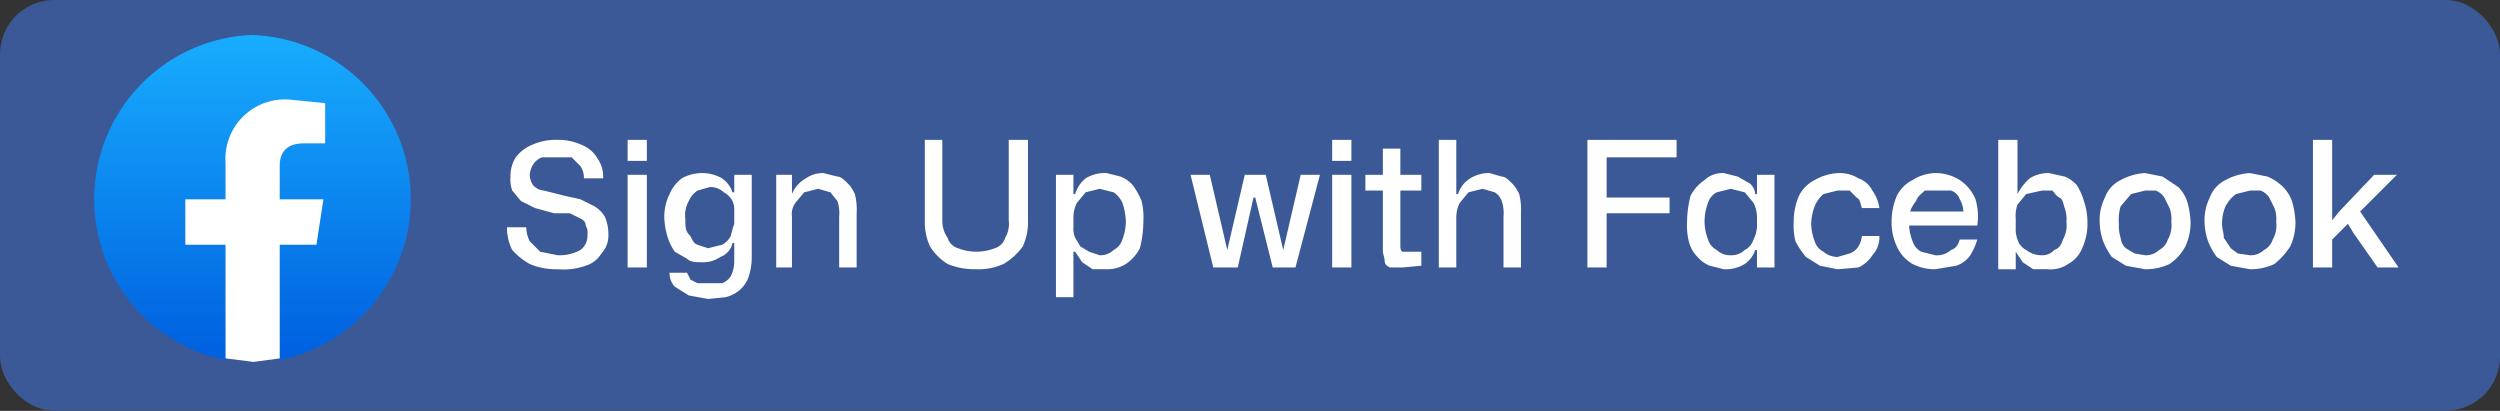 <svg xmlns="http://www.w3.org/2000/svg" xmlns:xlink="http://www.w3.org/1999/xlink" width="143" height="23.5" viewBox="0 0 143 23.5">
  <rect x="0" y="0" width="143" height="23.5" fill="#333333" stroke="none"/>
  <defs>
    <style>
      .cls-1 {
        fill: #3b5997;
      }

      .cls-2 {
        fill: #fff;
      }

      .cls-3 {
        fill: url(#linear-gradient);
      }
    </style>
    <linearGradient id="linear-gradient" x1="-956.32" y1="-185.63" x2="-956.32" y2="-186.09" gradientTransform="translate(38267.2 7404.2) scale(40 39.78)" gradientUnits="userSpaceOnUse">
      <stop offset="0" stop-color="#0062e0"/>
      <stop offset="1" stop-color="#19afff"/>
    </linearGradient>
  </defs>
  <g id="Layer_2" data-name="Layer 2">
    <g id="account">
      <g id="Log_in_Sign_Up" data-name="Log in / Sign Up">
        <g id="Sign_Up" data-name="Sign Up">
          <g id="alternative_ways_sign_up" data-name="alternative ways sign up">
            <g id="sign_up_with_facebook_copy_2" data-name="sign up with facebook copy 2">
              <rect class="cls-1" width="143" height="23.49" rx="3.1"/>
              <g>
                <path class="cls-2" d="M31.9,15.4a3.8,3.8,0,0,1-1.6-.3,3.9,3.9,0,0,1-1-.8A2.8,2.8,0,0,1,29,13h1.1a1.9,1.9,0,0,0,.2.8l.6.6,1,.2a2.5,2.5,0,0,0,1.3-.3,1,1,0,0,0,.4-.9.7.7,0,0,0-.1-.5c0-.2-.1-.3-.3-.4l-.6-.3h-.9l-1.1-.3-.8-.4-.5-.6a1.9,1.9,0,0,1-.1-.8,2,2,0,0,1,.3-1.1,2.2,2.2,0,0,1,.9-.7,3.3,3.3,0,0,1,1.5-.3,3.2,3.2,0,0,1,1.4.3,1.8,1.8,0,0,1,.9.8,1.8,1.8,0,0,1,.3,1.1H33.4a1.2,1.2,0,0,0-.2-.7l-.5-.5H31a1,1,0,0,0-.5.4,1.4,1.4,0,0,0-.2.6,1.1,1.1,0,0,0,.2.6.9.9,0,0,0,.6.3l1.2.3.9.2.8.4a1.7,1.7,0,0,1,.6.6,2.5,2.5,0,0,1,.2,1,1.5,1.5,0,0,1-.4,1.1,1.6,1.6,0,0,1-.9.7A3.8,3.8,0,0,1,31.9,15.4Z"/>
                <path class="cls-2" d="M35.9,9.2V8H37V9.2Zm0,6.1V10H37v5.3Z"/>
                <path class="cls-2" d="M40.5,17.1l-1.1-.2-.8-.5a1.1,1.1,0,0,1-.3-.8h1l.2.4.4.2h1.4a1,1,0,0,0,.5-.4A1.9,1.9,0,0,0,42,15V13.9h-.1a1.1,1.1,0,0,1-.7.8,1.7,1.7,0,0,1-1,.3c-.4,0-.7,0-.9-.2l-.7-.4a3,3,0,0,1-.4-.8,4.3,4.3,0,0,1-.2-1.1,2.9,2.9,0,0,1,.3-1.4,2.2,2.2,0,0,1,.7-.9,2.4,2.4,0,0,1,1.2-.3,2.3,2.3,0,0,1,1.1.3,1.6,1.6,0,0,1,.6.8H42V10h1v4.8a3.6,3.6,0,0,1-.2,1.1,1.8,1.8,0,0,1-.5.7,2,2,0,0,1-.8.4Zm0-2.9.8-.2a1.2,1.2,0,0,0,.5-.5,6.4,6.4,0,0,1,.2-.7v-.7a1.3,1.3,0,0,0-.1-.6,1.2,1.2,0,0,0-.5-.5,1.1,1.1,0,0,0-.8-.3l-.7.2a1.3,1.3,0,0,0-.5.6,1.6,1.6,0,0,0-.2,1c0,.4,0,.7.2.9s.2.5.5.6Z"/>
                <path class="cls-2" d="M44.4,15.3V10h.9v1.1h0a1.8,1.8,0,0,1,.8-.9,1.7,1.7,0,0,1,1-.3l.8.2c.2,0,.4.2.6.4s.3.4.4.6a3.7,3.7,0,0,1,.1,1.1v3.1h-1V12.4a2.2,2.2,0,0,0-.1-.9l-.4-.5-.7-.2-.8.2-.5.6a1.1,1.1,0,0,0-.2.8v2.9Z"/>
                <path class="cls-2" d="M55.8,15.4a4.1,4.1,0,0,1-1.6-.3,3.2,3.2,0,0,1-1-1,3.3,3.3,0,0,1-.3-1.5V8h1v4.6a1.7,1.7,0,0,0,.3,1,.9.9,0,0,0,.6.6,2.9,2.9,0,0,0,2.1,0,.9.9,0,0,0,.6-.6,1.6,1.6,0,0,0,.2-1V8h1.1v4.6a3.3,3.3,0,0,1-.3,1.5,3.6,3.6,0,0,1-1.1,1A3.5,3.5,0,0,1,55.8,15.4Z"/>
                <path class="cls-2" d="M60.4,17V10h1v1.1h.1a1.8,1.8,0,0,1,.6-.9,2.1,2.1,0,0,1,1.2-.3l.8.2a1.8,1.8,0,0,1,.7.5,4.1,4.1,0,0,1,.5.9,4.1,4.1,0,0,1,.1,1.2,6.1,6.1,0,0,1-.2,1.5,2.4,2.4,0,0,1-.8.9,2,2,0,0,1-1.1.3h-.8l-.6-.4-.4-.6h-.1V17Zm2.5-2.4a1.1,1.1,0,0,0,.8-.3,1,1,0,0,0,.5-.6,3,3,0,0,0,.2-1,3.6,3.6,0,0,0-.2-1.1,1.5,1.5,0,0,0-.5-.6l-.8-.2-.8.2-.5.6a1.9,1.9,0,0,0-.2.8V13a1.3,1.3,0,0,0,.1.6l.3.5.5.3Z"/>
                <path class="cls-2" d="M69.4,15.3,68.1,10h1.1l1,4.3h0l1-4.3h1.2l1,4.3h0l1-4.3h1.1l-1.4,5.3H72.8l-1-4h-.1l-.9,4Z"/>
                <path class="cls-2" d="M76.2,9.2V8h1.1V9.2Zm0,6.1V10h1.1v5.3Z"/>
                <path class="cls-2" d="M80.2,15.3h-.7c-.2-.1-.3-.2-.3-.4s-.1-.3-.1-.6V10.9h-1V10h1V8.5h1V10h1.2v.9H80.1V14c0,.2,0,.3.1.4h1.1v.8Z"/>
                <path class="cls-2" d="M82.3,15.3V8h1v3.1h.1a1.6,1.6,0,0,1,.7-.9,2,2,0,0,1,1.1-.3l.7.2c.2,0,.4.2.6.4s.3.4.4.6a3.7,3.7,0,0,1,.1,1.1v3.1H86V12.4a2.2,2.2,0,0,0-.1-.9,1,1,0,0,0-.4-.5l-.7-.2L84,11l-.5.6a1.9,1.9,0,0,0-.2.8v2.9Z"/>
                <path class="cls-2" d="M90.8,15.3V8h5.1V9H91.7l.2-.2v2.7l-.2-.2h3.8v.9H91.7l.2-.2v3.3Z"/>
                <path class="cls-2" d="M98.6,15.4l-.8-.2a1.8,1.8,0,0,1-.7-.5,1.9,1.9,0,0,1-.5-.9,3.7,3.7,0,0,1-.1-1.1,6.1,6.1,0,0,1,.2-1.5,2.4,2.4,0,0,1,.8-.9,1.5,1.5,0,0,1,1.1-.4l.8.2.7.4a.9.9,0,0,1,.3.6h.1V10h1v5.3h-1v-1h-.1a1.6,1.6,0,0,1-.6.8A2.1,2.1,0,0,1,98.6,15.4Zm.4-.8a1.1,1.1,0,0,0,.8-.3,1,1,0,0,0,.5-.6,1.9,1.9,0,0,0,.2-.7v-.6a1.9,1.9,0,0,0-.2-.8l-.5-.6-.8-.2-.8.2a1,1,0,0,0-.5.6,3.1,3.1,0,0,0-.2,1.1,3,3,0,0,0,.2,1,1,1,0,0,0,.5.6A1.1,1.1,0,0,0,99,14.6Z"/>
                <path class="cls-2" d="M105.1,15.4l-1-.2-.8-.5a4.7,4.7,0,0,1-.6-.9,3.7,3.7,0,0,1-.1-1.1,3.7,3.7,0,0,1,.3-1.5,2,2,0,0,1,.9-.9,2.9,2.9,0,0,1,1.4-.4,2,2,0,0,1,1.1.3,1.4,1.4,0,0,1,.8.7,2.3,2.3,0,0,1,.4,1h-1c-.1-.3-.1-.5-.3-.6l-.4-.4h-.7l-.8.2a1.8,1.8,0,0,0-.5.7,3,3,0,0,0-.2,1,3,3,0,0,0,.2,1,1,1,0,0,0,.5.6,1.3,1.3,0,0,0,.8.3l.7-.2a1,1,0,0,0,.5-.4,1.4,1.4,0,0,0,.2-.6h1a1.5,1.5,0,0,1-.4,1.1,1.9,1.9,0,0,1-.8.7Z"/>
                <path class="cls-2" d="M110.7,15.4a2.8,2.8,0,0,1-1.3-.3,2.2,2.2,0,0,1-.9-1,3.2,3.2,0,0,1-.3-1.4,3.7,3.7,0,0,1,.3-1.5,2,2,0,0,1,.9-.9,2.5,2.5,0,0,1,1.3-.4,2.6,2.6,0,0,1,1.4.4,2.4,2.4,0,0,1,.9,1.1,3.5,3.5,0,0,1,.1,1.5h-3.9a2.9,2.9,0,0,0,.2.9,1,1,0,0,0,.5.6l.8.2a1.2,1.2,0,0,0,.9-.3c.3-.1.4-.3.5-.6h1a3.6,3.6,0,0,1-.4.9,1.6,1.6,0,0,1-.8.6Zm-1.5-3.1v-.2h3.1v.2a1.5,1.5,0,0,0-.2-.9.8.8,0,0,0-.5-.5h-1.5c-.2.2-.4.3-.5.6A1.9,1.9,0,0,0,109.2,12.3Z"/>
                <path class="cls-2" d="M117.1,15.4h-.8l-.6-.4-.4-.6h0v1h-1V8h1.1v3.1h0a3.1,3.1,0,0,1,.7-.9,2,2,0,0,1,1.1-.3l.9.2a1.8,1.8,0,0,1,.7.5,3.6,3.6,0,0,1,.4.9,3.7,3.7,0,0,1,.2,1.2,3.3,3.3,0,0,1-.3,1.5,1.8,1.8,0,0,1-.8.9A1.8,1.8,0,0,1,117.1,15.4Zm-.3-.8a.9.9,0,0,0,.7-.3c.3-.1.4-.3.5-.6a1.6,1.6,0,0,0,.2-1,1.9,1.9,0,0,0-.1-.8c-.1-.3-.1-.5-.3-.6s-.3-.3-.4-.4h-.6l-.9.2-.5.6a1.9,1.9,0,0,0-.1.8V13a1.7,1.7,0,0,0,.1.7,1,1,0,0,0,.5.6A1.4,1.4,0,0,0,116.8,14.6Z"/>
                <path class="cls-2" d="M122.7,15.4l-1.1-.2-.8-.5a4.1,4.1,0,0,1-.5-.9,3.6,3.6,0,0,1-.2-1.1,2.9,2.9,0,0,1,.3-1.4,1.8,1.8,0,0,1,.9-1,3.3,3.3,0,0,1,1.4-.4l1,.2.9.6a2.2,2.2,0,0,1,.5.8,5,5,0,0,1,.2,1.2,3.2,3.2,0,0,1-.3,1.4,2.8,2.8,0,0,1-.9,1A3.2,3.2,0,0,1,122.7,15.4Zm0-.8a1.1,1.1,0,0,0,.8-.3,1,1,0,0,0,.5-.6,1.6,1.6,0,0,0,.2-1,1.9,1.9,0,0,0-.1-.8l-.3-.6a1,1,0,0,0-.5-.4h-.6l-.8.2-.6.7a2.8,2.8,0,0,0-.1,1,2.2,2.2,0,0,0,.1.8.9.9,0,0,0,.3.6l.5.3Z"/>
                <path class="cls-2" d="M128.7,15.4l-1.1-.2-.8-.5a4.1,4.1,0,0,1-.5-.9,3.6,3.6,0,0,1-.2-1.1,2.9,2.9,0,0,1,.3-1.4,1.8,1.8,0,0,1,.9-1,3.3,3.3,0,0,1,1.4-.4l1,.2a2.8,2.8,0,0,1,.9.6,2.2,2.2,0,0,1,.5.8,5,5,0,0,1,.2,1.2,3.2,3.2,0,0,1-.3,1.4,4.3,4.3,0,0,1-.9,1A3.2,3.2,0,0,1,128.7,15.4Zm0-.8a1.1,1.1,0,0,0,.8-.3,1,1,0,0,0,.5-.6,1.6,1.6,0,0,0,.2-1,1.9,1.9,0,0,0-.1-.8l-.3-.6a1,1,0,0,0-.5-.4h-.6l-.8.2a2,2,0,0,0-.6.7,2.5,2.5,0,0,0-.2,1c0,.3.1.5.1.8l.4.6.4.3Z"/>
                <path class="cls-2" d="M132.3,15.3V8h1.1v4.6l.4-.5,2-2.1h1.3L135,12.1l2.2,3.2H136l-1.4-2-.3-.5-.9.9v1.6Z"/>
              </g>
              <g>
                <path class="cls-3" d="M12.9,20.6A9.4,9.4,0,0,1,14.4,2,9.4,9.4,0,0,1,16,20.6l-.5-.4H13.4Z"/>
                <path class="cls-2" d="M18.1,14l.4-2.6H16V9.5c0-.7.3-1.3,1.4-1.3h1.2V5.9l-2-.2a3.4,3.4,0,0,0-3.7,3.6v2.1H10.6V14h2.3v6.5l1.6.2,1.5-.2V14Z"/>
              </g>
            </g>
          </g>
        </g>
      </g>
    </g>
  </g>
</svg>
